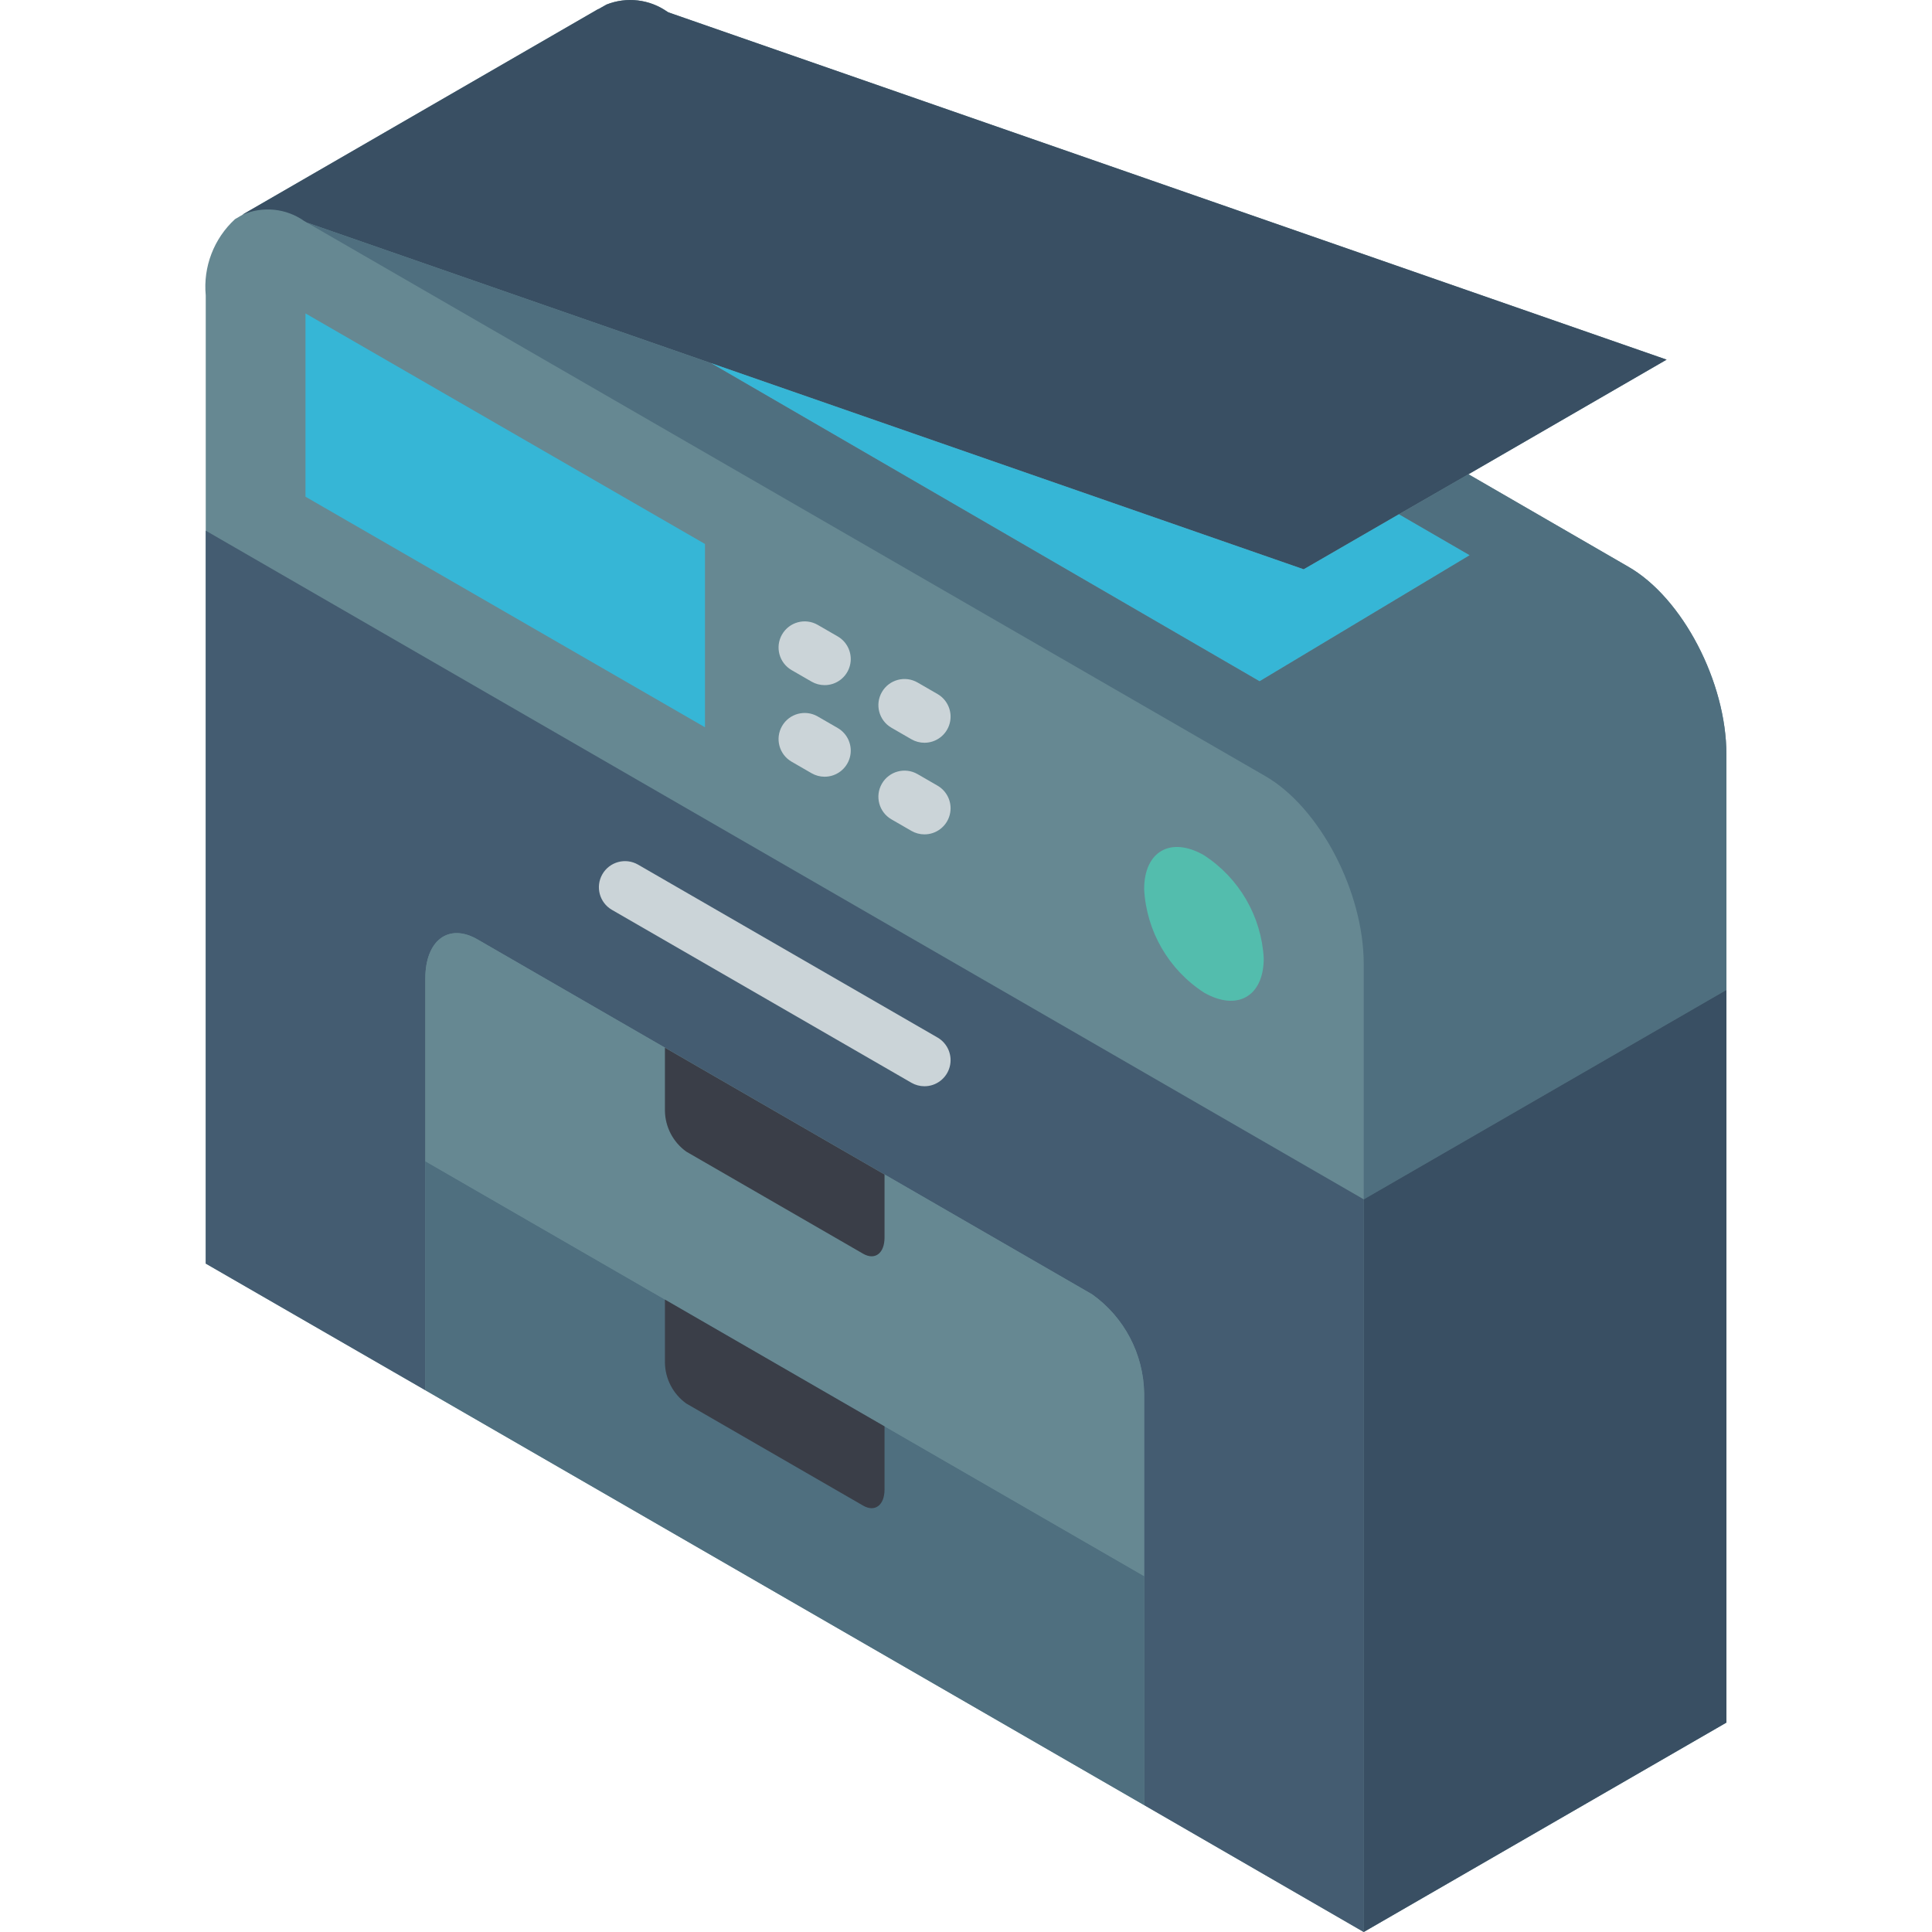 <svg version="1.1" id="Capa_1" xmlns="http://www.w3.org/2000/svg" xmlns:xlink="http://www.w3.org/1999/xlink" x="0px" y="0px" viewBox="0 0 511.957 511.957" style="enable-background:new 0 0 511.957 511.957;" xml:space="preserve">
	<g>
		<path style="fill:#668892;" d="M457.477,199.914c0-19.165-11.624-41.514-26.015-49.747l-42.344-24.493L441.632,95.3L177.122,3.278
		l-0.346-0.208c-4.697-3.279-10.727-3.981-16.052-1.868l-2.076,1.176l-0.208,0.069L64.689,56.623L64.274,56.9l-2.006,1.176
		c-5.597,5.154-8.463,12.628-7.749,20.203v256.554l58.188,33.557l190.478,109.942l58.188,33.626l96.104-55.49L457.477,199.914
		L457.477,199.914z" />
		<path style="fill:#445C71;" d="M361.373,317.812v194.145l-58.188-33.626V369.289c-0.14-10.457-5.254-20.221-13.769-26.292
		L126.476,248.9c-7.611-4.359-13.769,0.277-13.769,10.378v109.111l-58.188-33.557V140.619L361.373,317.812z" />
		<polygon style="fill:#4F6F7F;" points="303.187,417.652 303.187,478.331 112.709,368.389 112.709,307.71 	" />
		<path style="fill:#CBD4D8;" d="M244.965,287.842c-1.212,0.001-2.403-0.318-3.453-0.926l-79.351-45.811
		c-3.31-1.911-4.444-6.143-2.534-9.453c1.911-3.31,6.143-4.444,9.453-2.534l79.351,45.811c2.714,1.566,4.038,4.761,3.225,7.787
		C250.844,285.744,248.098,287.846,244.965,287.842z" />
		<path style="fill:#394F63;" d="M441.633,95.3l-52.515,30.374l-18.404,10.586l-25.254,14.599L188.331,96.199L81.295,58.975
		l-0.069-0.069l-0.623-0.346c-4.779-3.369-10.97-3.998-16.329-1.661l0.415-0.277l93.751-54.175l0.208-0.069l2.076-1.176
		c5.325-2.113,11.354-1.411,16.052,1.868l0.346,0.208L441.633,95.3z" />
		<path style="fill:#546A79;" d="M81.226,58.906l-0.277-0.069" />
		<polygon style="fill:#36B6D6;" points="186.811,144.147 186.811,192.718 80.952,131.624 80.952,83.053 	" />
		<path style="fill:#53BDAD;" d="M334.874,253.95c0,10.102-7.057,14.115-15.844,9.064c-9.364-6.069-15.254-16.256-15.844-27.399
		c0-10.032,7.057-14.045,15.844-8.995C328.376,232.674,334.265,242.831,334.874,253.95z" />
		<polygon style="fill:#36B6D6;" points="389.466,147.122 333.769,180.541 188.333,96.199 345.462,150.859 370.716,136.26 	" />
		<path style="fill:#4F6F7F;" d="M457.477,199.914v62.409l-96.104,55.49v-62.339c0-19.235-11.693-41.514-26.084-49.816L81.295,58.975
		l107.036,37.224l145.436,84.342l55.697-33.418l-18.75-10.863l18.404-10.586l42.344,24.493
		C445.853,158.4,457.477,180.748,457.477,199.914z" />
		<g>
			<path style="fill:#CBD4D8;" d="M218.512,181.552c-1.212,0.001-2.403-0.318-3.453-0.926l-5.291-3.054
			c-3.308-1.912-4.441-6.142-2.531-9.451s6.14-4.444,9.45-2.536l5.291,3.054c2.714,1.566,4.038,4.761,3.225,7.787
			C224.391,179.453,221.646,181.556,218.512,181.552z" />
			<path style="fill:#CBD4D8;" d="M218.512,205.822c-1.212,0.001-2.403-0.318-3.453-0.926l-5.291-3.054
			c-3.308-1.912-4.441-6.142-2.531-9.451s6.14-4.444,9.45-2.536l5.291,3.054c2.714,1.566,4.038,4.761,3.225,7.787
			S221.646,205.826,218.512,205.822z" />
			<path style="fill:#CBD4D8;" d="M244.965,196.822c-1.212,0.001-2.403-0.318-3.453-0.926l-5.29-3.054
			c-3.308-1.912-4.441-6.142-2.531-9.451c1.91-3.309,6.14-4.444,9.45-2.536l5.29,3.054c2.714,1.566,4.038,4.761,3.225,7.787
			C250.844,194.723,248.098,196.826,244.965,196.822z" />
			<path style="fill:#CBD4D8;" d="M244.965,221.099c-1.212,0.001-2.403-0.318-3.453-0.926l-5.29-3.054
			c-3.308-1.912-4.441-6.142-2.531-9.451c1.91-3.309,6.14-4.444,9.45-2.536l5.29,3.054c2.714,1.566,4.038,4.761,3.225,7.787
			C250.844,219,248.098,221.103,244.965,221.099z" />
		</g>
		<path style="fill:#668892;" d="M303.185,369.289v48.363L112.707,307.71v-48.432c0-10.102,6.157-14.737,13.769-10.378
		l162.941,94.097C297.931,349.068,303.045,358.832,303.185,369.289z" />
		<polygon style="fill:#394F63;" points="457.479,262.322 457.479,456.467 361.375,511.957 361.375,317.812 	" />
		<path style="fill:#546A79;" d="M457.546,262.253l-0.069,0.069" />
		<g>
			<path style="fill:#3A3E48;" d="M228.725,332.226l-46.861-27.055c-3.499-2.506-5.601-6.523-5.666-10.826v-16.717l58.193,33.598
			v16.717C234.391,332.115,231.854,334.032,228.725,332.226z" />
			<path style="fill:#3A3E48;" d="M228.725,398.974l-46.861-27.055c-3.499-2.506-5.601-6.523-5.666-10.826v-16.717l58.193,33.598
			v16.717C234.391,398.863,231.854,400.78,228.725,398.974z" />
		</g>
	</g>
	<g>
	</g>
	<g>
	</g>
	<g>
	</g>
	<g>
	</g>
	<g>
	</g>
	<g>
	</g>
	<g>
	</g>
	<g>
	</g>
	<g>
	</g>
	<g>
	</g>
	<g>
	</g>
	<g>
	</g>
	<g>
	</g>
	<g>
	</g>
	<g>
	</g>
</svg>

